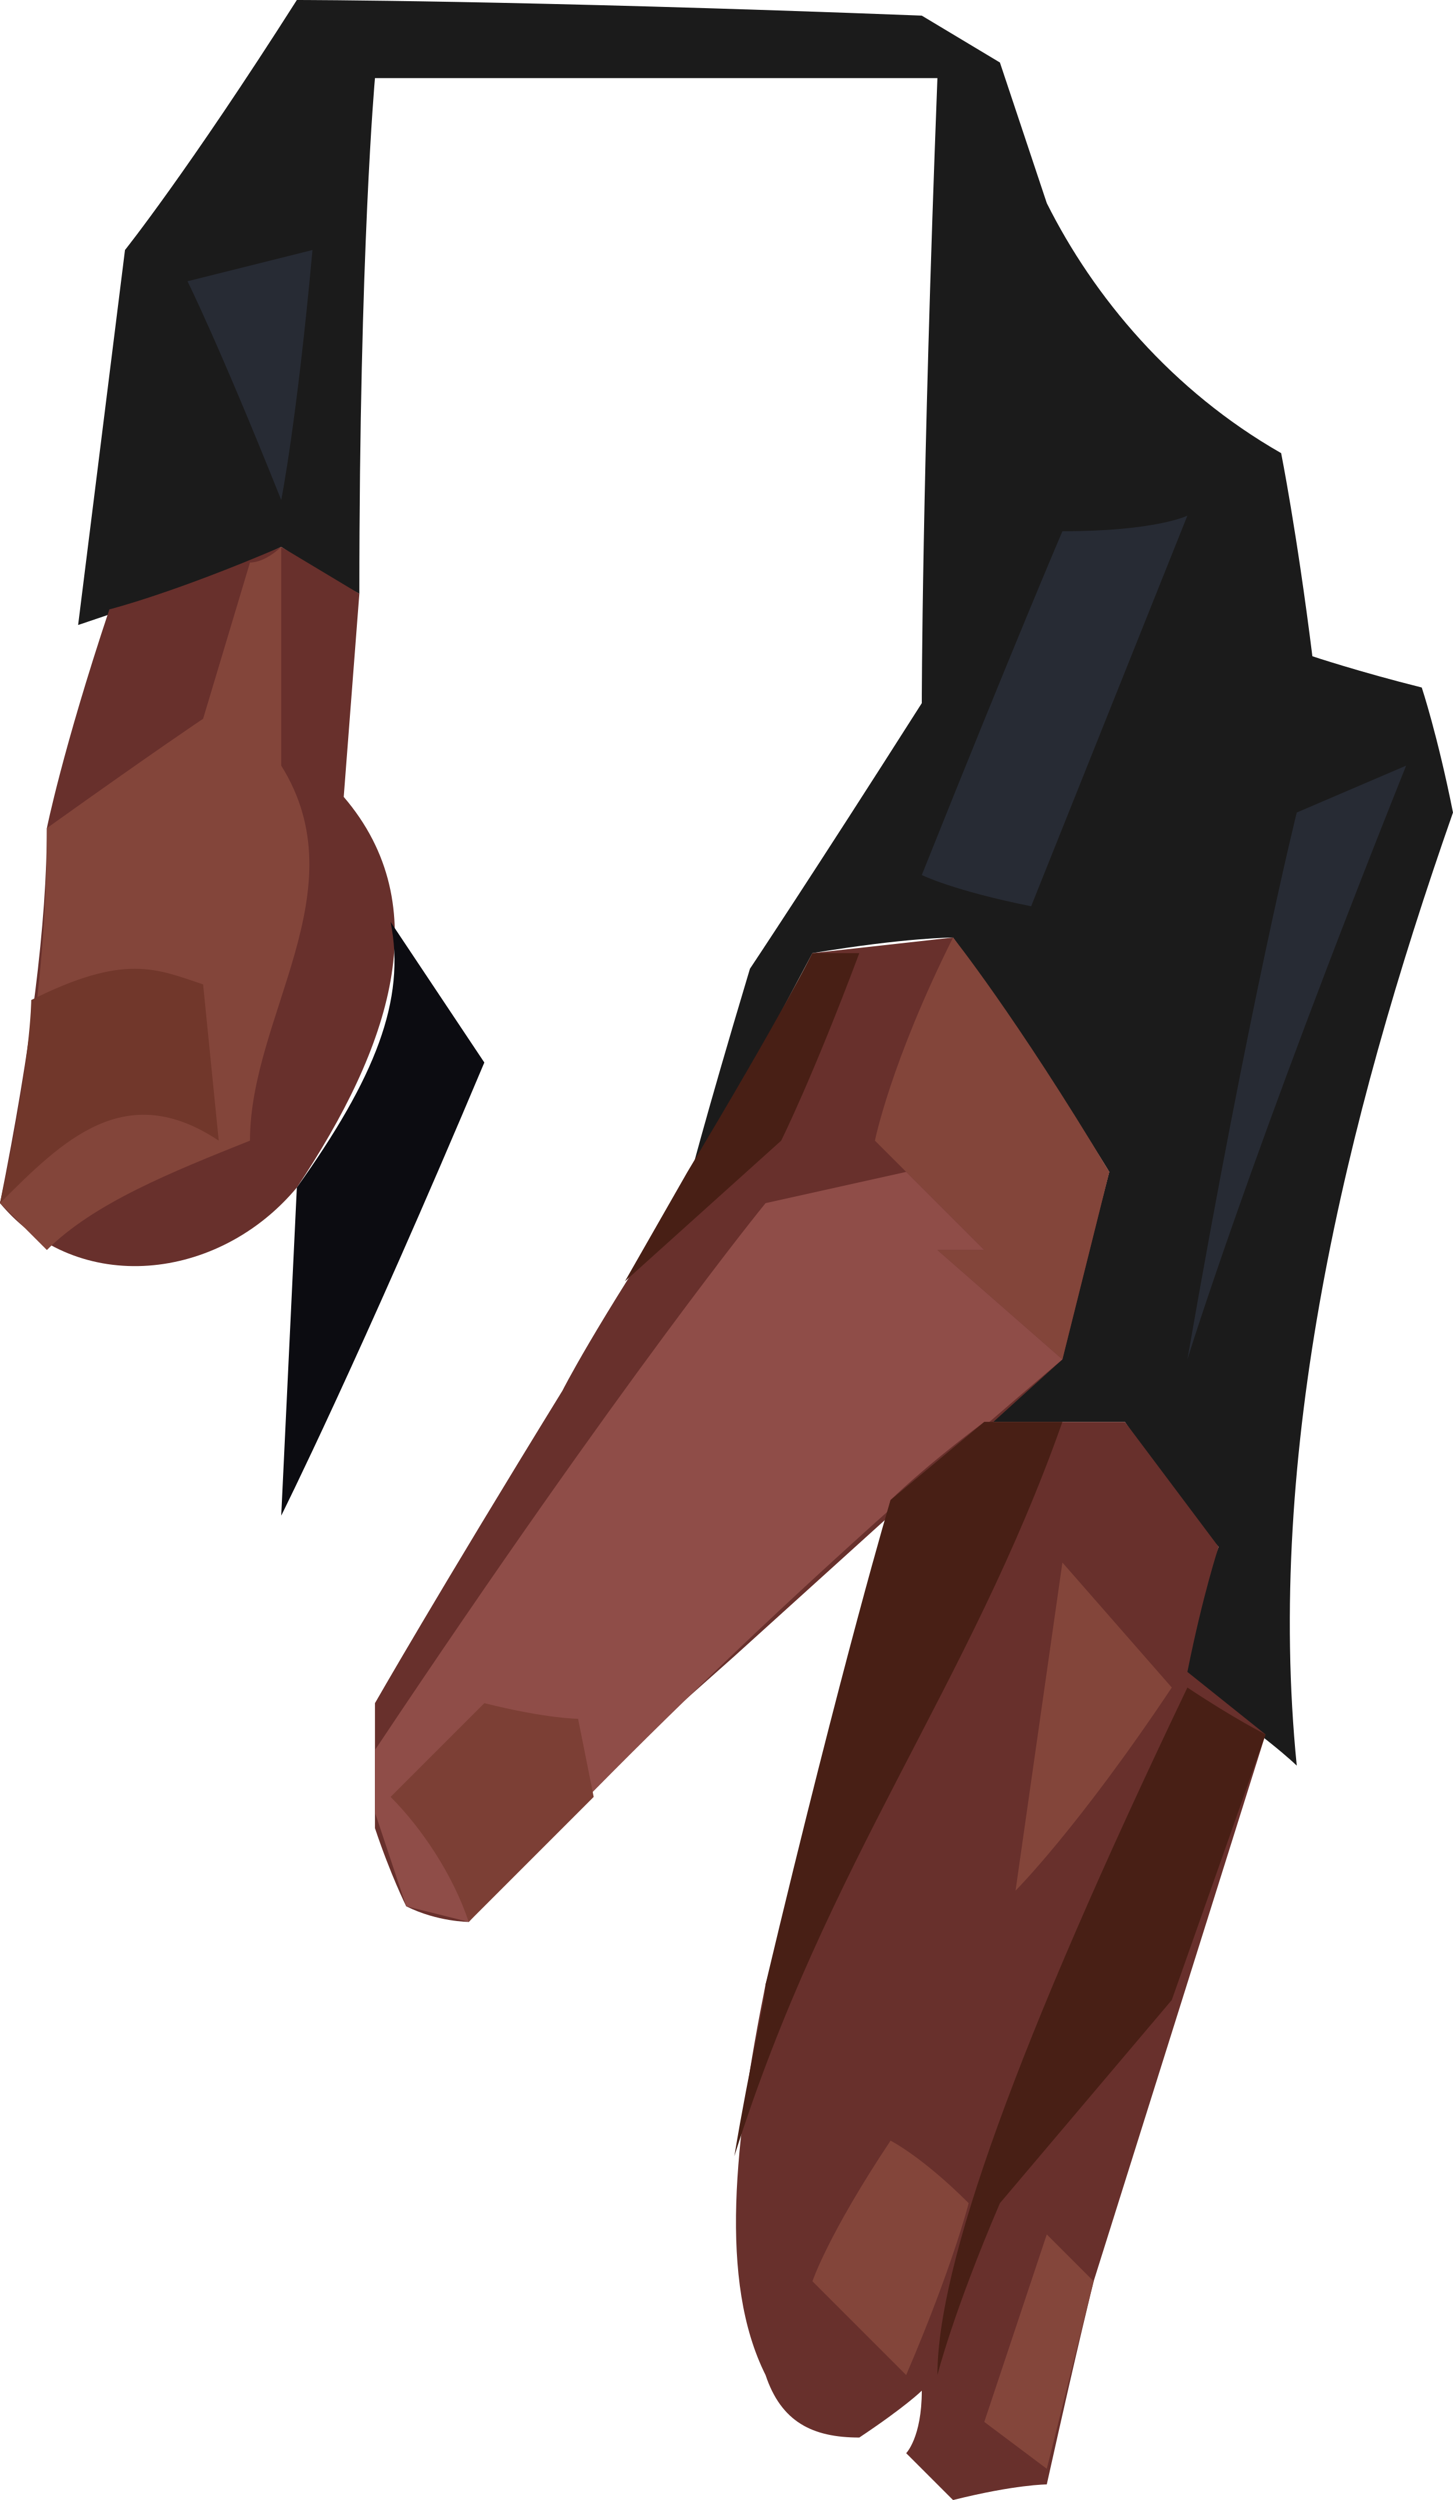 <?xml version="1.0" encoding="UTF-8" standalone="no"?>
<svg
   width="93"
   height="160"
   viewBox="0 0 93 160"
   version="1.1"
   id="svg24"
   sodipodi:docname="cb-layer-0834.svg"
   xmlns:inkscape="http://www.inkscape.org/namespaces/inkscape"
   xmlns:sodipodi="http://sodipodi.sourceforge.net/DTD/sodipodi-0.dtd"
   xmlns="http://www.w3.org/2000/svg"
   xmlns:svg="http://www.w3.org/2000/svg">
  <sodipodi:namedview
     id="namedview26"
     pagecolor="#ffffff"
     bordercolor="#666666"
     borderopacity="1.0"
     inkscape:pageshadow="2"
     inkscape:pageopacity="0.0"
     inkscape:pagecheckerboard="0" />
  <defs
     id="defs2" />
  <g
     id="id-72931">
    <path
       d="m 61,60 c 7,10 10,15 10,15 -2,8 -4,12 -4,12 -3,3 -5,4 -5,4 7,0 10,0 10,0 4,6 6,8 6,8 -2,5 -3,8 -3,8 6,4 8,6 8,6 C 81,93 86,72 93,52 92,47 91,44 91,44 87,43 84,42 84,42 83,34 82,29 82,29 75,25 70,19 67,13 65,7 64,4 64,4 L 59,1 C 33,0 19,0 19,0 12,11 8,16 8,16 6,32 5,40 5,40 c 9,-3 13,-5 13,-5 3,2 5,3 5,3 C 23,16 24,5 24,5 48,5 60,5 60,5 59,31 59,45 59,45 52,56 48,62 48,62 45,72 44,76 44,76 l 8,-15 c 6,-1 9,-1 9,-1 z"
       fill="#1b1b1b"
       id="id-72932" />
    <path
       d="M 18,32 C 14,22 12,18 12,18 l 8,-2 c -1,11 -2,16 -2,16 z"
       fill="#272b34"
       id="id-72933" />
    <path
       d="m 59,56 c 6,-15 9,-22 9,-22 6,0 8,-1 8,-1 L 66,58 c -5,-1 -7,-2 -7,-2 z"
       fill="#272b34"
       id="id-72934" />
    <path
       d="m 76,87 c 4,-23 7,-35 7,-35 l 7,-3 C 80,74 76,87 76,87 Z"
       fill="#272b34"
       id="id-72935" />
    <path
       d="m 52,61 c -5,10 -8,15 -8,15 -6,9 -8,13 -8,13 -8,13 -12,20 -12,20 0,5 0,8 0,8 1,3 2,5 2,5 2,1 4,1 4,1 5,-6 8,-9 8,-9 L 47,106 68,87 71,75 61,60 Z"
       fill="#68302c"
       id="id-72936" />
    <path
       d="m 61,60 c -4,8 -5,13 -5,13 4,4 7,7 7,7 h -3 l 8,7 3,-12 C 65,65 61,60 61,60 Z"
       fill="#83453a"
       id="id-72937" />
    <path
       d="M 24,112 C 40,88 49,77 49,77 l 9,-2 5,5 h -3 l 8,7 C 55,98 42,110 30,123 l -4,-1 -2,-6 c 0,-3 0,-4 0,-4 z"
       fill="#8f4d48"
       id="id-72938" />
    <path
       d="m 25,115 c 4,-4 6,-6 6,-6 4,1 6,1 6,1 l 1,5 -8,8 c -1,-3 -3,-6 -5,-8 z"
       fill="#7c3f35"
       id="id-72939" />
    <path
       d="M 7,39 C 4,48 3,53 3,53 3,59 2,67 0,77 c 5,6 14,5 19,-1 6,-9 9,-18 3,-25 L 23,38 18,35 C 11,38 7,39 7,39 Z"
       fill="#68302c"
       id="id-72940" />
    <path
       d="m 3,53 c 7,-5 10,-7 10,-7 l 3,-10 c 1,0 2,-1 2,-1 0,9 0,14 0,14 5,8 -2,16 -2,24 -5,2 -10,4 -13,7 L 0,77 C 2,69 3,61 3,53 Z"
       fill="#83453a"
       id="id-72941" />
    <path
       d="m 2,64 c 6,-3 8,-2 11,-1 l 1,10 C 8,69 4,73 0,77 2,68 2,64 2,64 Z"
       fill="#71372b"
       id="id-72942" />
    <path
       d="m 63,91 c -4,3 -6,5 -6,5 -5,21 -8,31 -8,31 -2,10 -3,19 0,25 1,3 3,4 6,4 3,-2 4,-3 4,-3 0,3 -1,4 -1,4 2,2 3,3 3,3 4,-1 6,-1 6,-1 2,-9 3,-13 3,-13 l 11,-35 -5,-4 c 1,-5 2,-8 2,-8 l -6,-8 c -6,0 -9,0 -9,0 z"
       fill="#68302c"
       id="id-72943" />
    <path
       d="m 68,91 c -6,17 -15,28 -21,47 1,-6 2,-10 2,-11 5,-21 8,-31 8,-31 l 6,-5 c 3,0 5,0 5,0 z"
       fill="#481f15"
       id="id-72944" />
    <path
       d="m 65,121 c 2,-14 3,-21 3,-21 l 7,8 c -6,9 -10,13 -10,13 z"
       fill="#83453a"
       id="id-72945" />
    <path
       d="m 60,152 c 0,-7 5,-21 16,-44 3,2 5,3 5,3 l -6,17 -11,13 c -3,7 -4,11 -4,11 z"
       fill="#481f15"
       id="id-72946" />
    <path
       d="m 62,141 c -3,-3 -5,-4 -5,-4 -4,6 -5,9 -5,9 l 6,6 c 3,-7 4,-11 4,-11 z"
       fill="#83453a"
       id="id-72947" />
    <path
       d="m 70,146 c -2,-2 -3,-3 -3,-3 l -4,12 4,3 c 2,-8 3,-12 3,-12 z"
       fill="#84463b"
       id="id-72948" />
    <path
       d="m 52,61 c 2,0 3,0 3,0 -3,8 -5,12 -5,12 l -10,9 4,-7 c 6,-10 8,-14 8,-14 z"
       fill="#481f15"
       id="id-72949" />
    <path
       d="m 25,59 c 4,6 6,9 6,9 -8,19 -13,29 -13,29 l 1,-21 c 5,-7 7,-12 6,-17 z"
       fill="#0c0c11"
       id="id-72950" />
  </g>
</svg>
